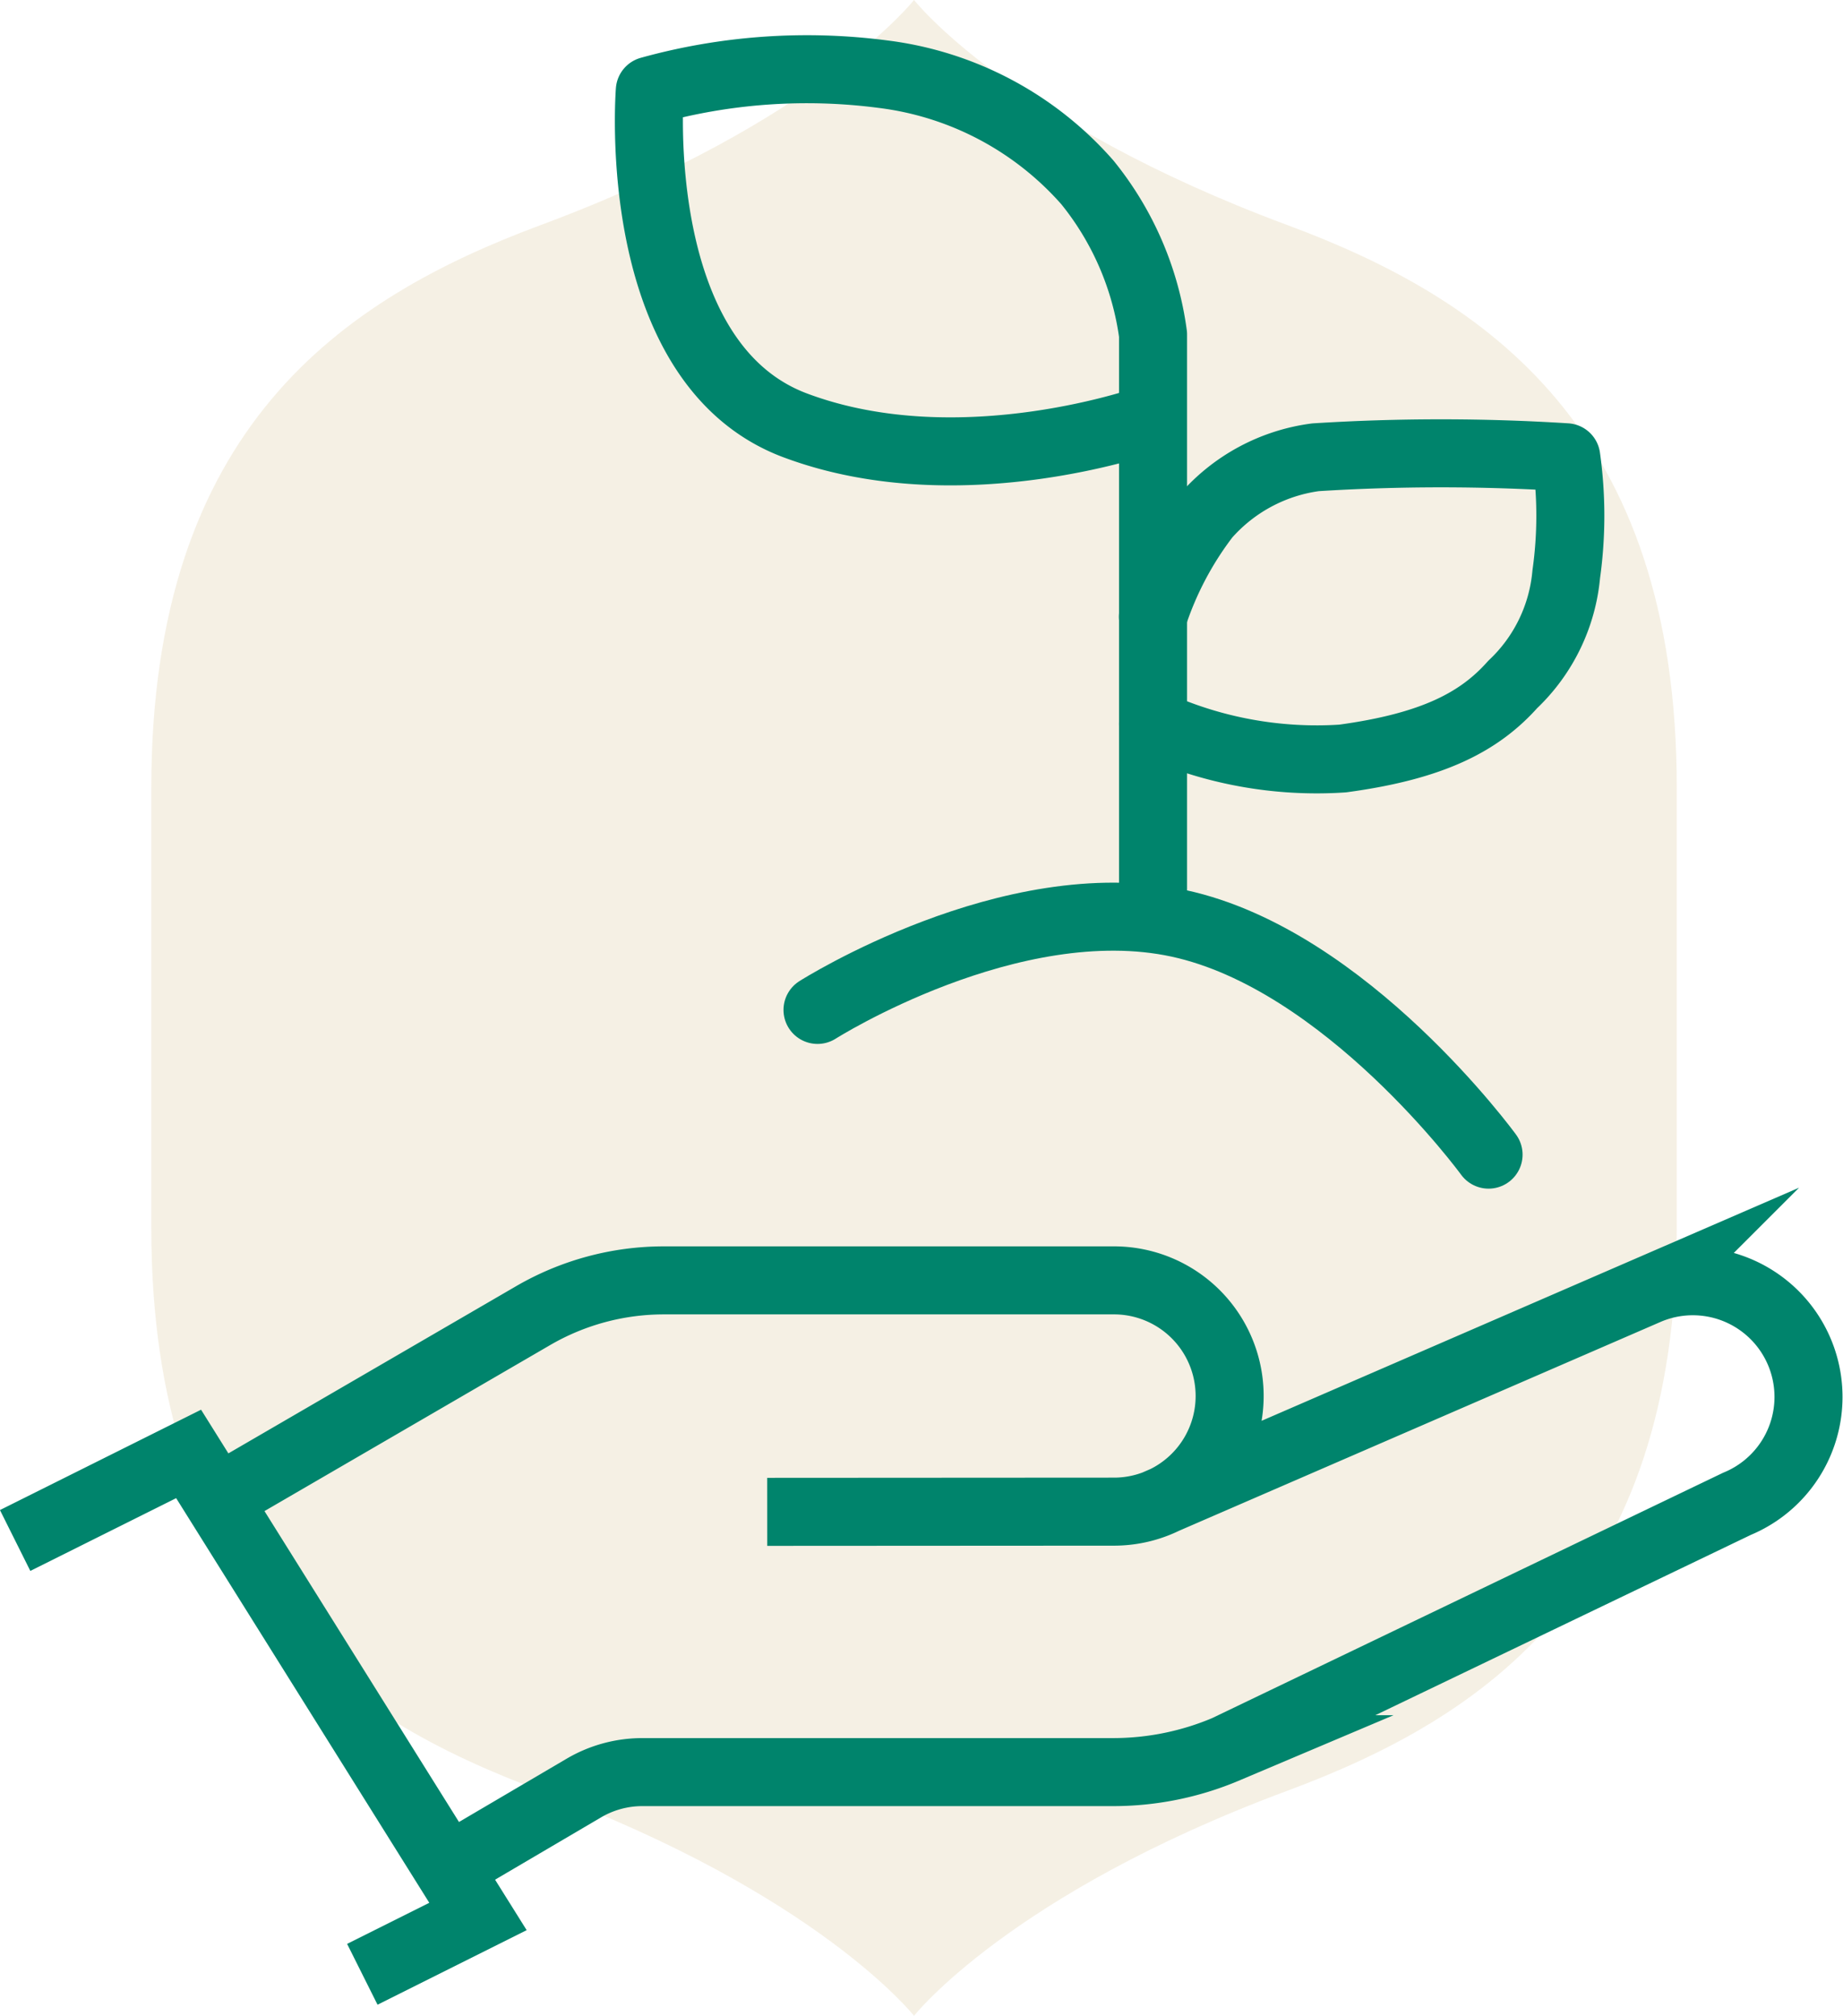 <svg xmlns="http://www.w3.org/2000/svg" width="54.182" height="59.27" viewBox="0 0 54.182 59.27">
  <g id="val1" transform="translate(-1280.753 -4149.876)">
    <path id="Path_318" data-name="Path 318" d="M3346.236,6.61c-8.162-3.031-10.982-6.62-10.982-6.62s-2.82,3.589-10.981,6.62c-5.828,2.166-11.442,5.961-11.442,16.549V36.091c0,10.589,5.614,14.385,11.442,16.549,8.161,3.032,10.981,6.62,10.981,6.62s2.821-3.588,10.982-6.62c5.827-2.165,11.442-5.96,11.442-16.549V23.159c0-10.588-5.615-14.384-11.442-16.549Z" transform="translate(-2027.63 4149.886)" fill="#dac496" opacity="0.25"/>
    <g id="Group_56746" data-name="Group 56746" transform="translate(7782.729 25988.402)">
      <path id="Path_126373" data-name="Path 126373" d="M602.155,587.174l14.5-6.29a3.4,3.4,0,1,1,2.6,6.285l-15.026,7.216a8.507,8.507,0,0,1-3.318.673H587.074a3.393,3.393,0,0,0-1.724.47l-4.007,2.356m9.4-10.478,10.195-.006a3.4,3.4,0,1,0,0-6.8H587.707a7.652,7.652,0,0,0-3.848,1.038l-9.291,5.4m4.272,13.965,3.4-1.7-8.507-13.6-5.1,2.545" transform="translate(-7070.164 -22381.48)" fill="none" stroke="#00846c" stroke-miterlimit="10" stroke-width="2"/>
      <g id="Group_56733" data-name="Group 56733" transform="translate(-6482.897 -21836.525)">
        <path id="Path_126374" data-name="Path 126374" d="M-6404.175-21584.4s-4.179-5.734-9.111-6.8-10.617,2.545-10.617,2.545" transform="translate(6428.858 21616.348)" fill="none" stroke="#00846c" stroke-linecap="round" stroke-width="2"/>
        <path id="Path_126375" data-name="Path 126375" d="M-6447.15-21762.348v-17.119a9.012,9.012,0,0,0-1.929-4.471,9.565,9.565,0,0,0-6-3.182,17.263,17.263,0,0,0-6.865.482s-.639,8,4.271,9.842,10.521-.219,10.521-.219" transform="translate(6461.969 21787.301)" fill="none" stroke="#00846c" stroke-linecap="round" stroke-linejoin="round" stroke-width="2"/>
        <path id="Path_126376" data-name="Path 126376" d="M-6343.871-21697.254a11.61,11.61,0,0,0,5.573,1.018c2.655-.359,4.024-1.08,5-2.176a5.086,5.086,0,0,0,1.575-3.244,12.363,12.363,0,0,0,0-3.437,58.633,58.633,0,0,0-7.372,0,5.188,5.188,0,0,0-3.219,1.723,9.935,9.935,0,0,0-1.561,2.967" transform="translate(6358.69 21716.537)" fill="none" stroke="#00846c" stroke-linecap="round" stroke-linejoin="round" stroke-width="2"/>
      </g>
    </g>
  </g>
</svg>
